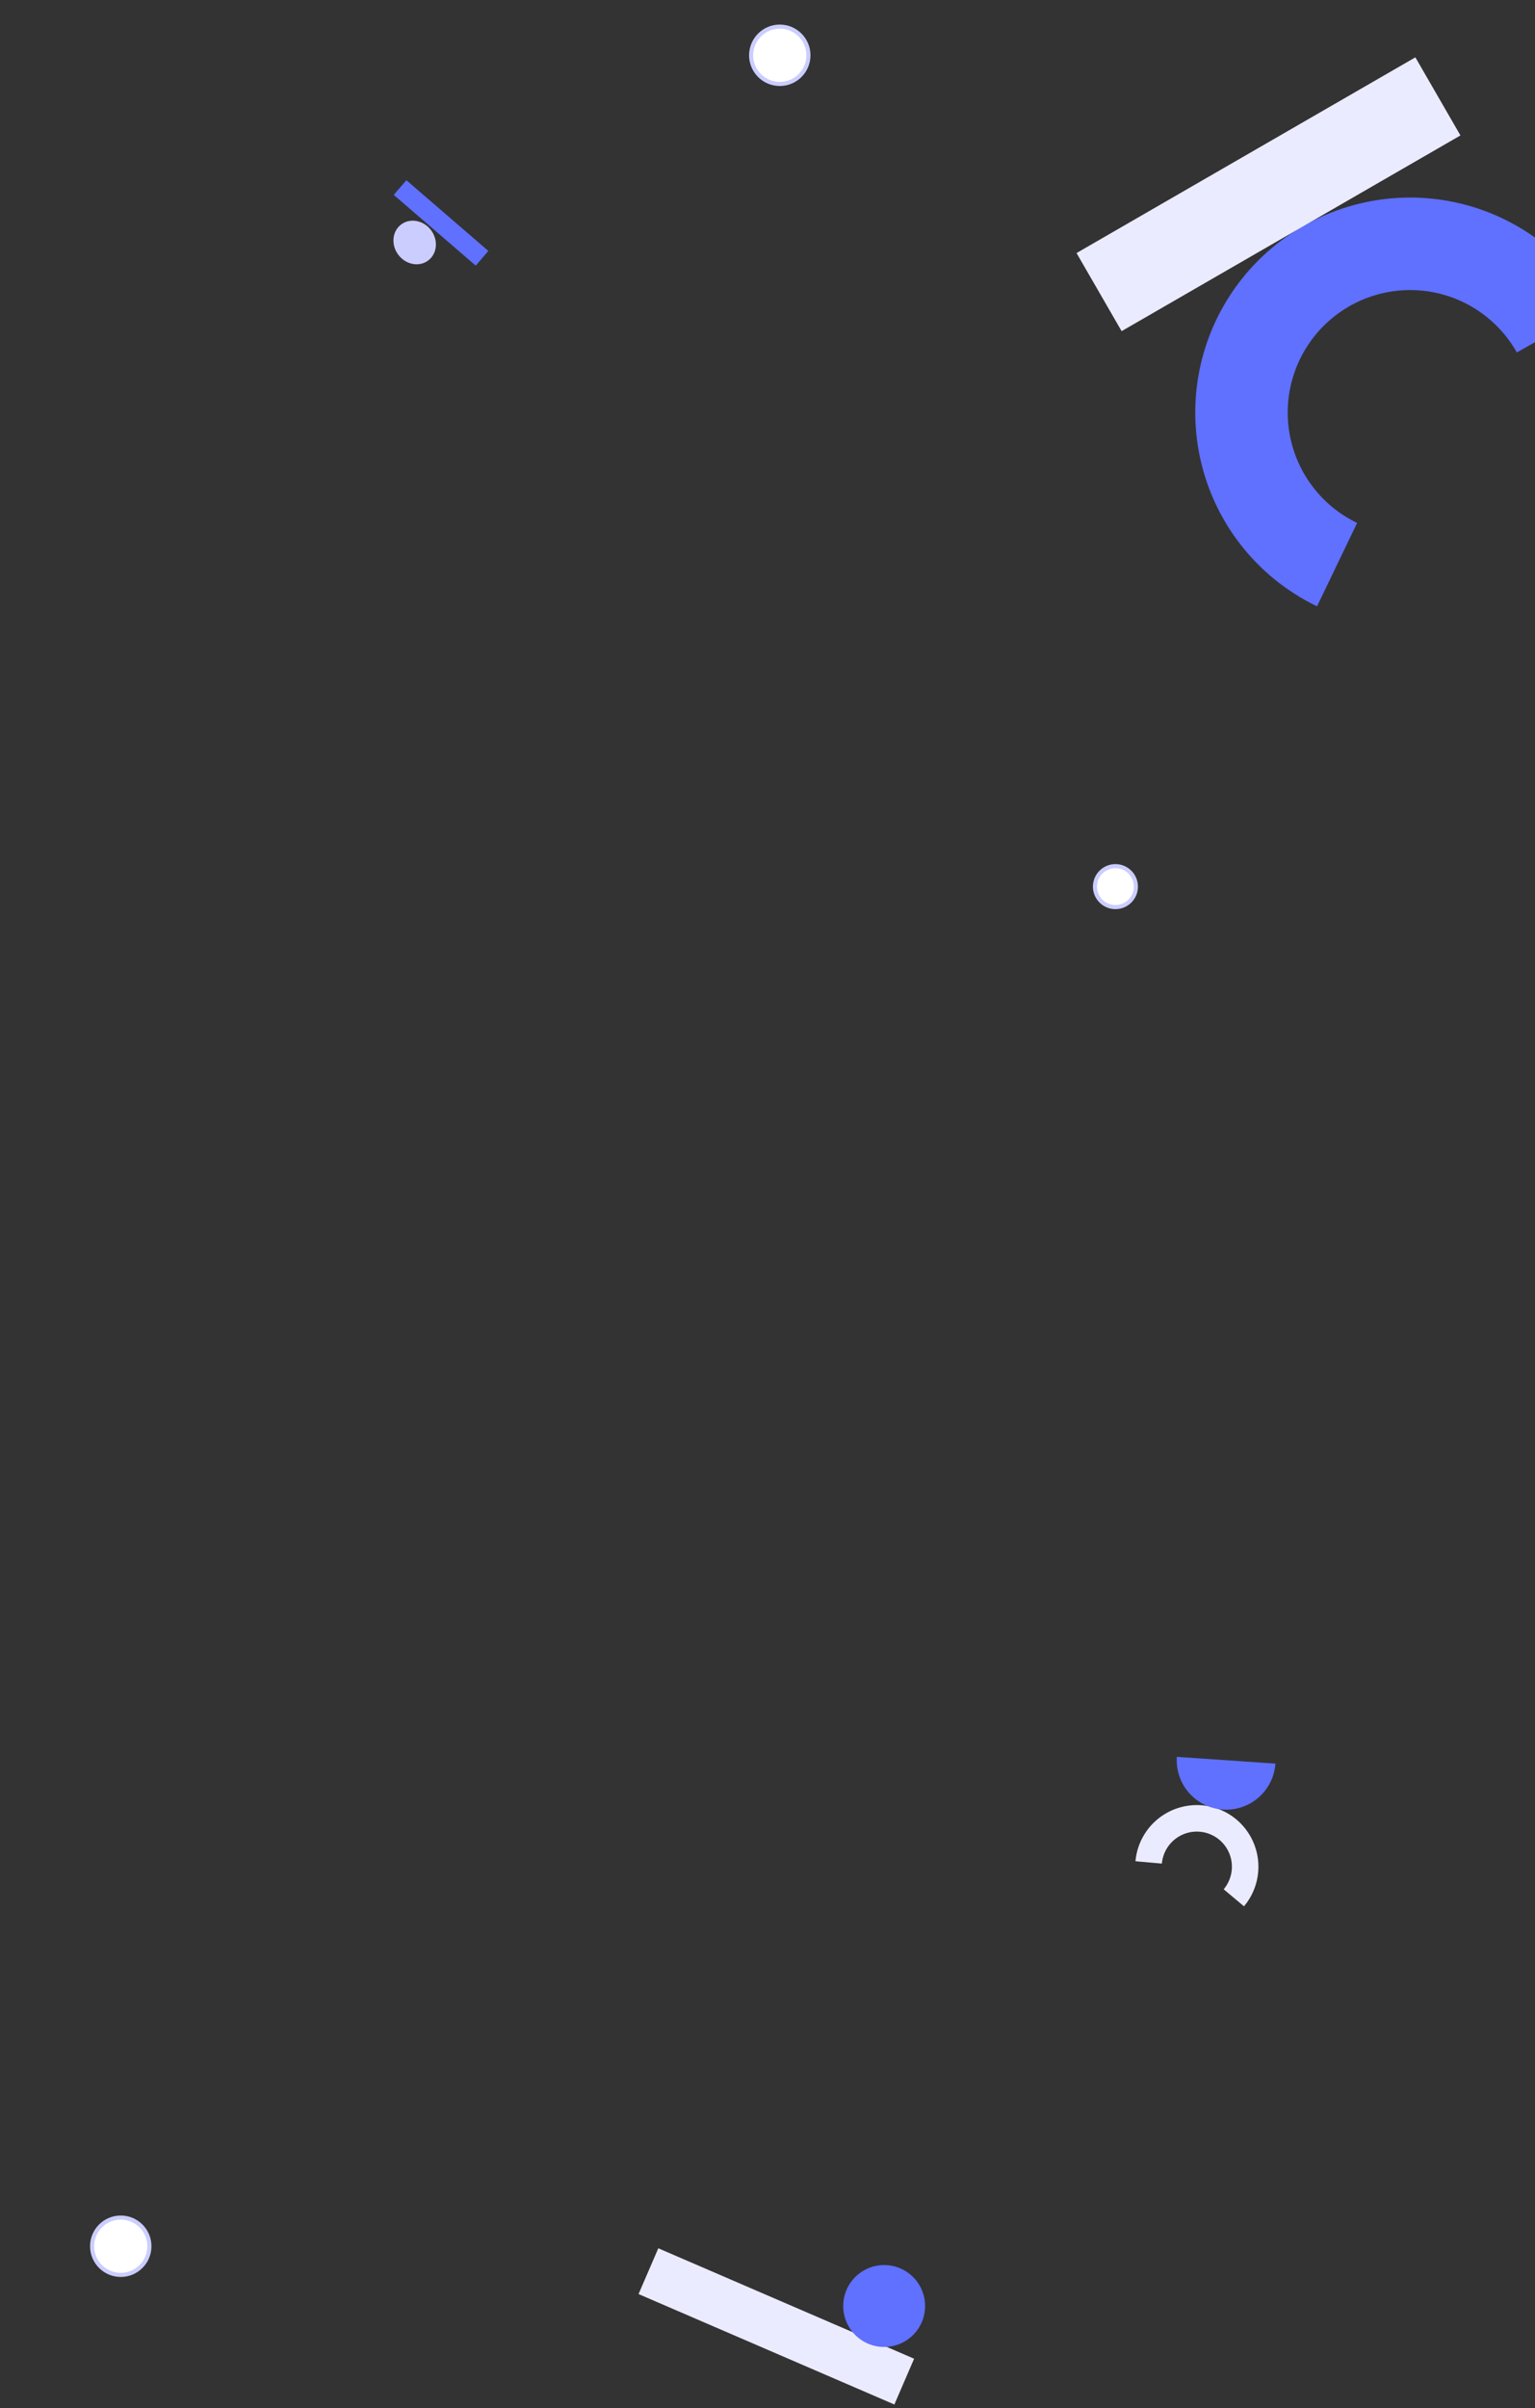 <svg width="375" height="588" viewBox="0 0 375 588" fill="none" xmlns="http://www.w3.org/2000/svg">
<rect x="0" y="0" width="375" height="588" fill="#333333" stroke="none"/>
<rect width="26.462" height="4.734" transform="matrix(0.757 0.653 0.653 -0.757 96.185 47.586)" fill="#6070FF"/>
<ellipse cx="101.304" cy="59.212" rx="5.5" ry="5" transform="rotate(52.971 101.304 59.212)" fill="#CBCDFF"/>
<rect x="160.824" y="549" width="68.063" height="12.176" transform="rotate(23.34 160.824 549)" fill="#EBEBFF"/>
<circle cx="216" cy="563.096" r="10" fill="#6070FF"/>
<path d="M303.907 465.5C305.426 463.69 306.498 461.548 307.036 459.247C307.573 456.945 307.562 454.55 307.001 452.254C306.441 449.958 305.348 447.827 303.81 446.032C302.273 444.237 300.335 442.83 298.152 441.924C295.97 441.017 293.604 440.638 291.248 440.816C288.891 440.994 286.61 441.724 284.588 442.948C282.566 444.171 280.861 445.854 279.611 447.859C278.36 449.864 277.6 452.136 277.39 454.49L283.841 455.063C283.96 453.722 284.393 452.428 285.106 451.286C285.818 450.144 286.79 449.185 287.941 448.488C289.093 447.791 290.393 447.375 291.735 447.273C293.078 447.172 294.425 447.388 295.669 447.905C296.912 448.421 298.016 449.223 298.892 450.245C299.768 451.268 300.391 452.482 300.71 453.79C301.029 455.098 301.036 456.462 300.73 457.773C300.423 459.084 299.813 460.305 298.947 461.336L303.907 465.5Z" fill="#EBEBFF"/>
<path d="M287.497 429C287.278 432.194 288.337 435.344 290.441 437.757C292.545 440.171 295.521 441.649 298.715 441.868C301.909 442.087 305.059 441.028 307.472 438.924C309.885 436.82 311.364 433.844 311.583 430.65L287.497 429Z" fill="#6070FF"/>
<circle cx="190.5" cy="13.501" r="7" fill="white" stroke="#CBCDFF"/>
<circle cx="272.5" cy="216.501" r="5" fill="white" stroke="#CBCDFF"/>
<circle cx="29.5" cy="548.5" r="7" fill="white" stroke="#CBCDFF"/>
<path d="M390.241 74.971C386.195 67.788 380.514 61.66 373.659 57.081C366.803 52.502 358.966 49.602 350.782 48.616C342.597 47.63 334.295 48.585 326.548 51.403C318.802 54.222 311.827 58.826 306.191 64.841C300.554 70.857 296.413 78.115 294.103 86.029C291.793 93.942 291.379 102.289 292.895 110.392C294.411 118.495 297.813 126.127 302.828 132.671C307.842 139.215 314.326 144.485 321.756 148.057L331.543 127.696C327.31 125.661 323.616 122.658 320.759 118.931C317.903 115.203 315.964 110.855 315.101 106.238C314.237 101.622 314.473 96.867 315.789 92.359C317.105 87.85 319.464 83.715 322.675 80.288C325.886 76.861 329.86 74.238 334.273 72.632C338.686 71.027 343.416 70.483 348.079 71.045C352.741 71.606 357.206 73.259 361.112 75.867C365.017 78.475 368.254 81.967 370.559 86.059L390.241 74.971Z" fill="#6070FF"/>
<rect x="263" y="61.791" width="95.58" height="22.021" transform="rotate(-30 263 61.791)" fill="#EBEBFF"/>
</svg>
